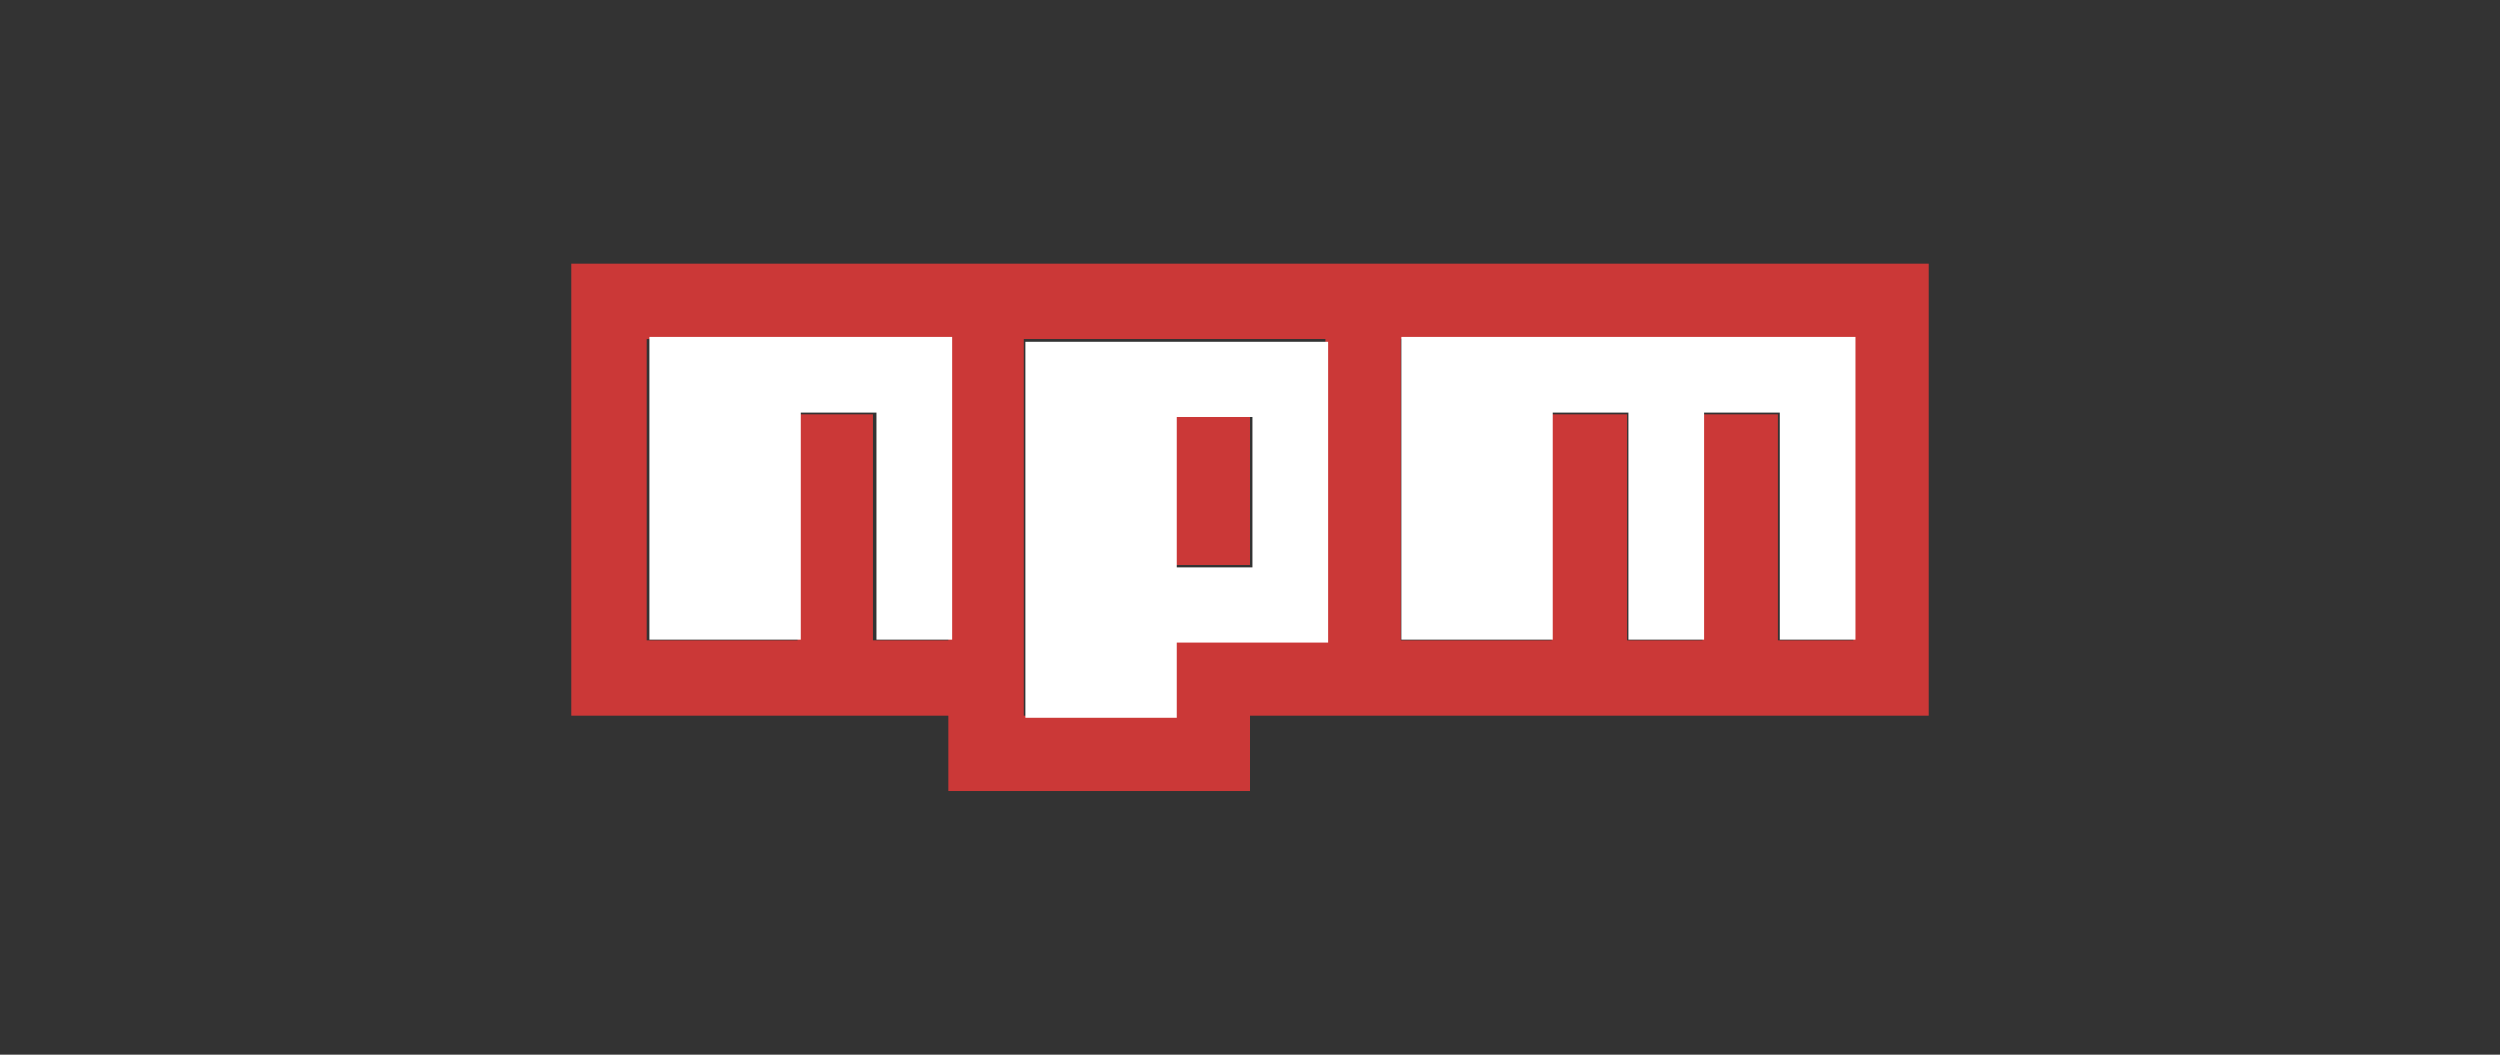 <?xml version="1.0" encoding="UTF-8"?>
<svg width="512px" height="216px" viewBox="0 0 512 216" version="1.1" xmlns="http://www.w3.org/2000/svg" xmlns:xlink="http://www.w3.org/1999/xlink">
    <rect x="0" y="0" width="512" height="216" fill="#333333" stroke="none"/>
    <title>featured-image</title>
    <g id="Page-1" stroke="none" stroke-width="1" fill="none" fill-rule="evenodd">
        <g id="featured-image" fill-rule="nonzero">
            <g id="Npm-logo" transform="translate(117, 54)">
                <path d="M0,0 L278,0 L278,92.571 L139,92.571 L139,108 L77.222,108 L77.222,92.571 L0,92.571 L0,0 Z M15.444,77.143 L46.333,77.143 L46.333,30.857 L61.778,30.857 L61.778,77.143 L77.222,77.143 L77.222,15.429 L15.444,15.429 L15.444,77.143 Z M92.667,15.429 L92.667,92.571 L123.556,92.571 L123.556,77.143 L154.444,77.143 L154.444,15.429 L92.667,15.429 Z M123.556,30.857 L139,30.857 L139,61.714 L123.556,61.714 L123.556,30.857 Z M169.889,15.429 L169.889,77.143 L200.778,77.143 L200.778,30.857 L216.222,30.857 L216.222,77.143 L231.667,77.143 L231.667,30.857 L247.111,30.857 L247.111,77.143 L262.556,77.143 L262.556,15.429 L169.889,15.429 Z" id="Shape" fill="#CB3837"></path>
                <polygon id="Path" fill="#FFFFFF" points="16 77 47 77 47 30.5 62.5 30.5 62.5 77 78 77 78 15 16 15"></polygon>
                <path d="M93,16 L93,93 L124,93 L124,77.6 L155,77.6 L155,16 L93,16 Z M139.5,62.2 L124,62.2 L124,31.4 L139.5,31.4 L139.5,62.2 Z" id="Shape" fill="#FFFFFF"></path>
                <polygon id="Path" fill="#FFFFFF" points="170 15 170 77 201 77 201 30.5 216.5 30.5 216.5 77 232 77 232 30.5 247.5 30.5 247.5 77 263 77 263 15"></polygon>
            </g>
        </g>
    </g>
</svg>